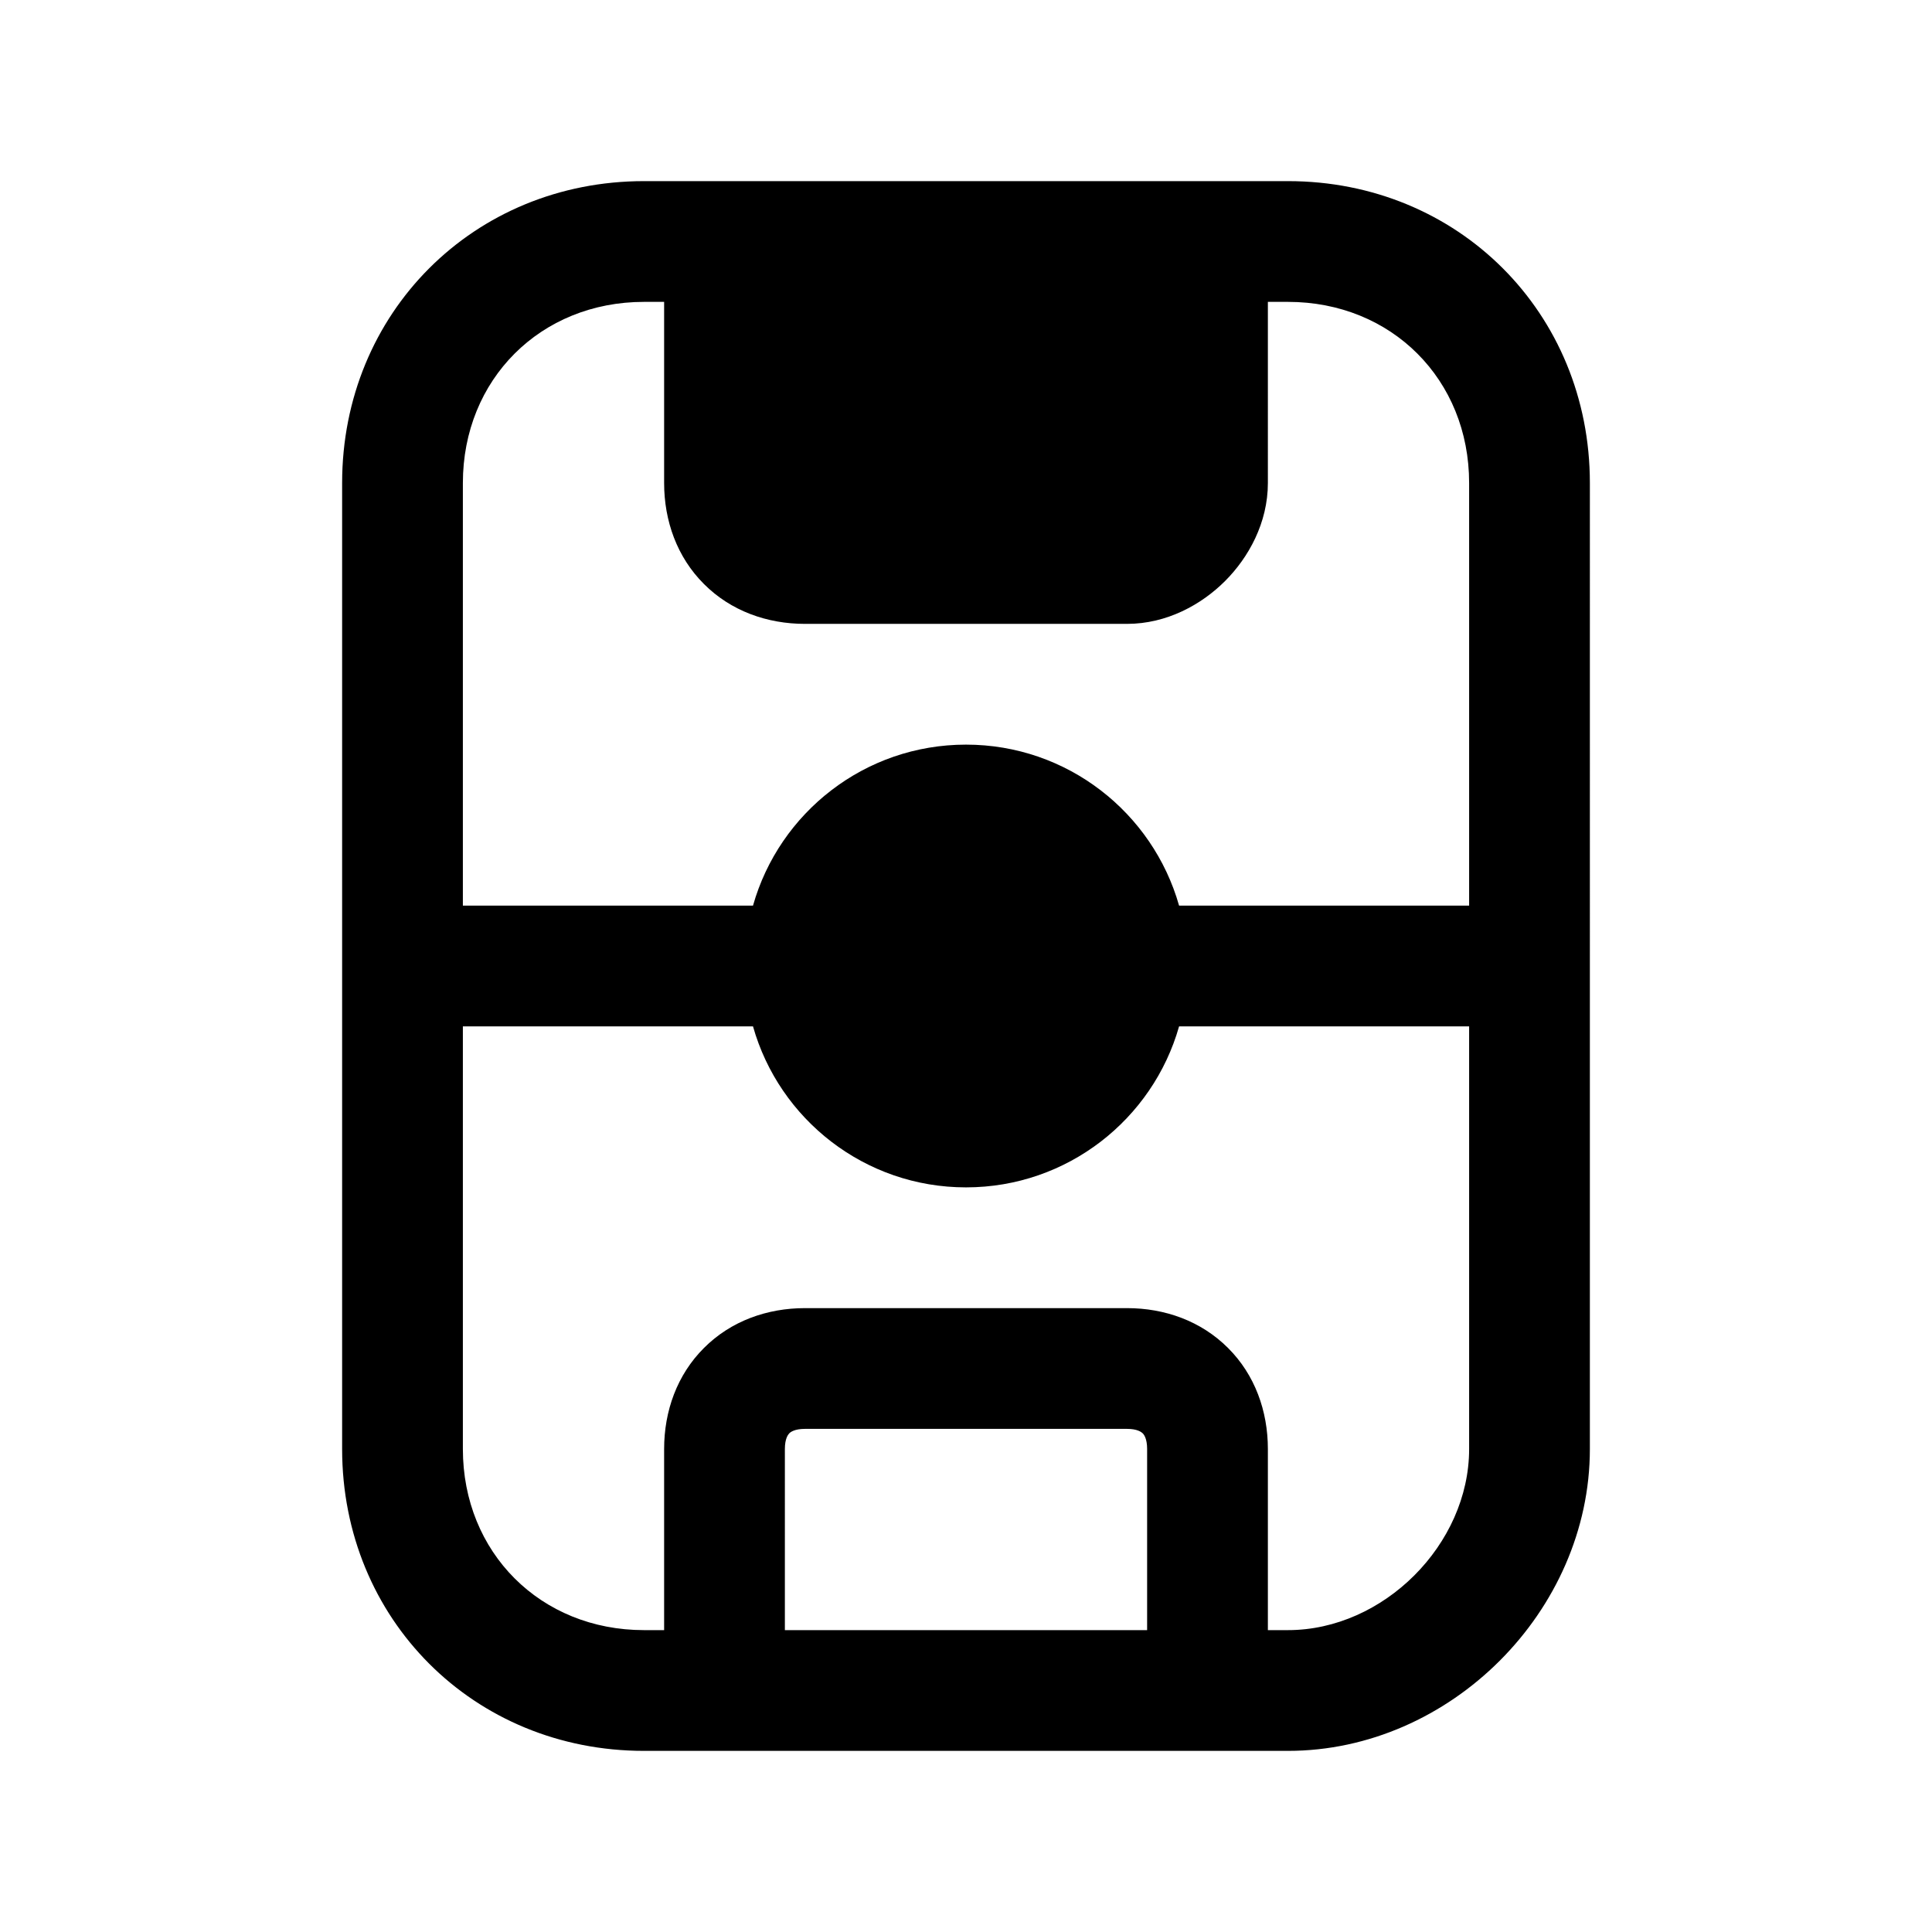 <svg xmlns="http://www.w3.org/2000/svg" viewBox="0 0 24 24" fill="currentColor">
  <path d="M5.75 6c0-1.286.964-2.25 2.25-2.25h.25V6c0 .47.16.921.495 1.255C9.079 7.59 9.53 7.75 10 7.75h4c.494 0 .925-.239 1.218-.532.293-.293.532-.724.532-1.218V3.75H16c1.286 0 2.25.964 2.25 2.25v5.25h-3.603c-.327-1.154-1.388-2-2.647-2-1.259 0-2.32.846-2.646 2H5.75V6Zm-1.5 6v6c0 2.114 1.636 3.75 3.75 3.75h8c2.014 0 3.75-1.736 3.75-3.75V6c0-2.114-1.636-3.75-3.75-3.75H8C5.886 2.25 4.25 3.886 4.25 6v6Zm1.5.75h3.604c.326 1.154 1.388 2 2.646 2s2.32-.846 2.647-2H18.25V18c0 1.186-1.064 2.25-2.25 2.25h-.25V18c0-.47-.16-.921-.495-1.255-.335-.335-.785-.495-1.255-.495h-4c-.47 0-.921.16-1.255.495C8.41 17.079 8.25 17.53 8.25 18v2.25H8c-1.286 0-2.25-.964-2.25-2.25v-5.25Zm5-.75c0 .69.56 1.25 1.25 1.25s1.25-.56 1.25-1.25-.56-1.25-1.25-1.25-1.25.56-1.25 1.25Zm3.5 6v2.25h-4.5V18c0-.13.04-.179.055-.195.015-.015.065-.055.195-.055h4c.13 0 .179.04.195.055.015.015.055.065.055.195Zm0-14.25h-4.5V6c0 .13.04.179.055.195.015.015.065.055.195.055h4c.006 0 .075-.011.157-.093.082-.082.093-.151.093-.157V3.75Z"/>
</svg>
